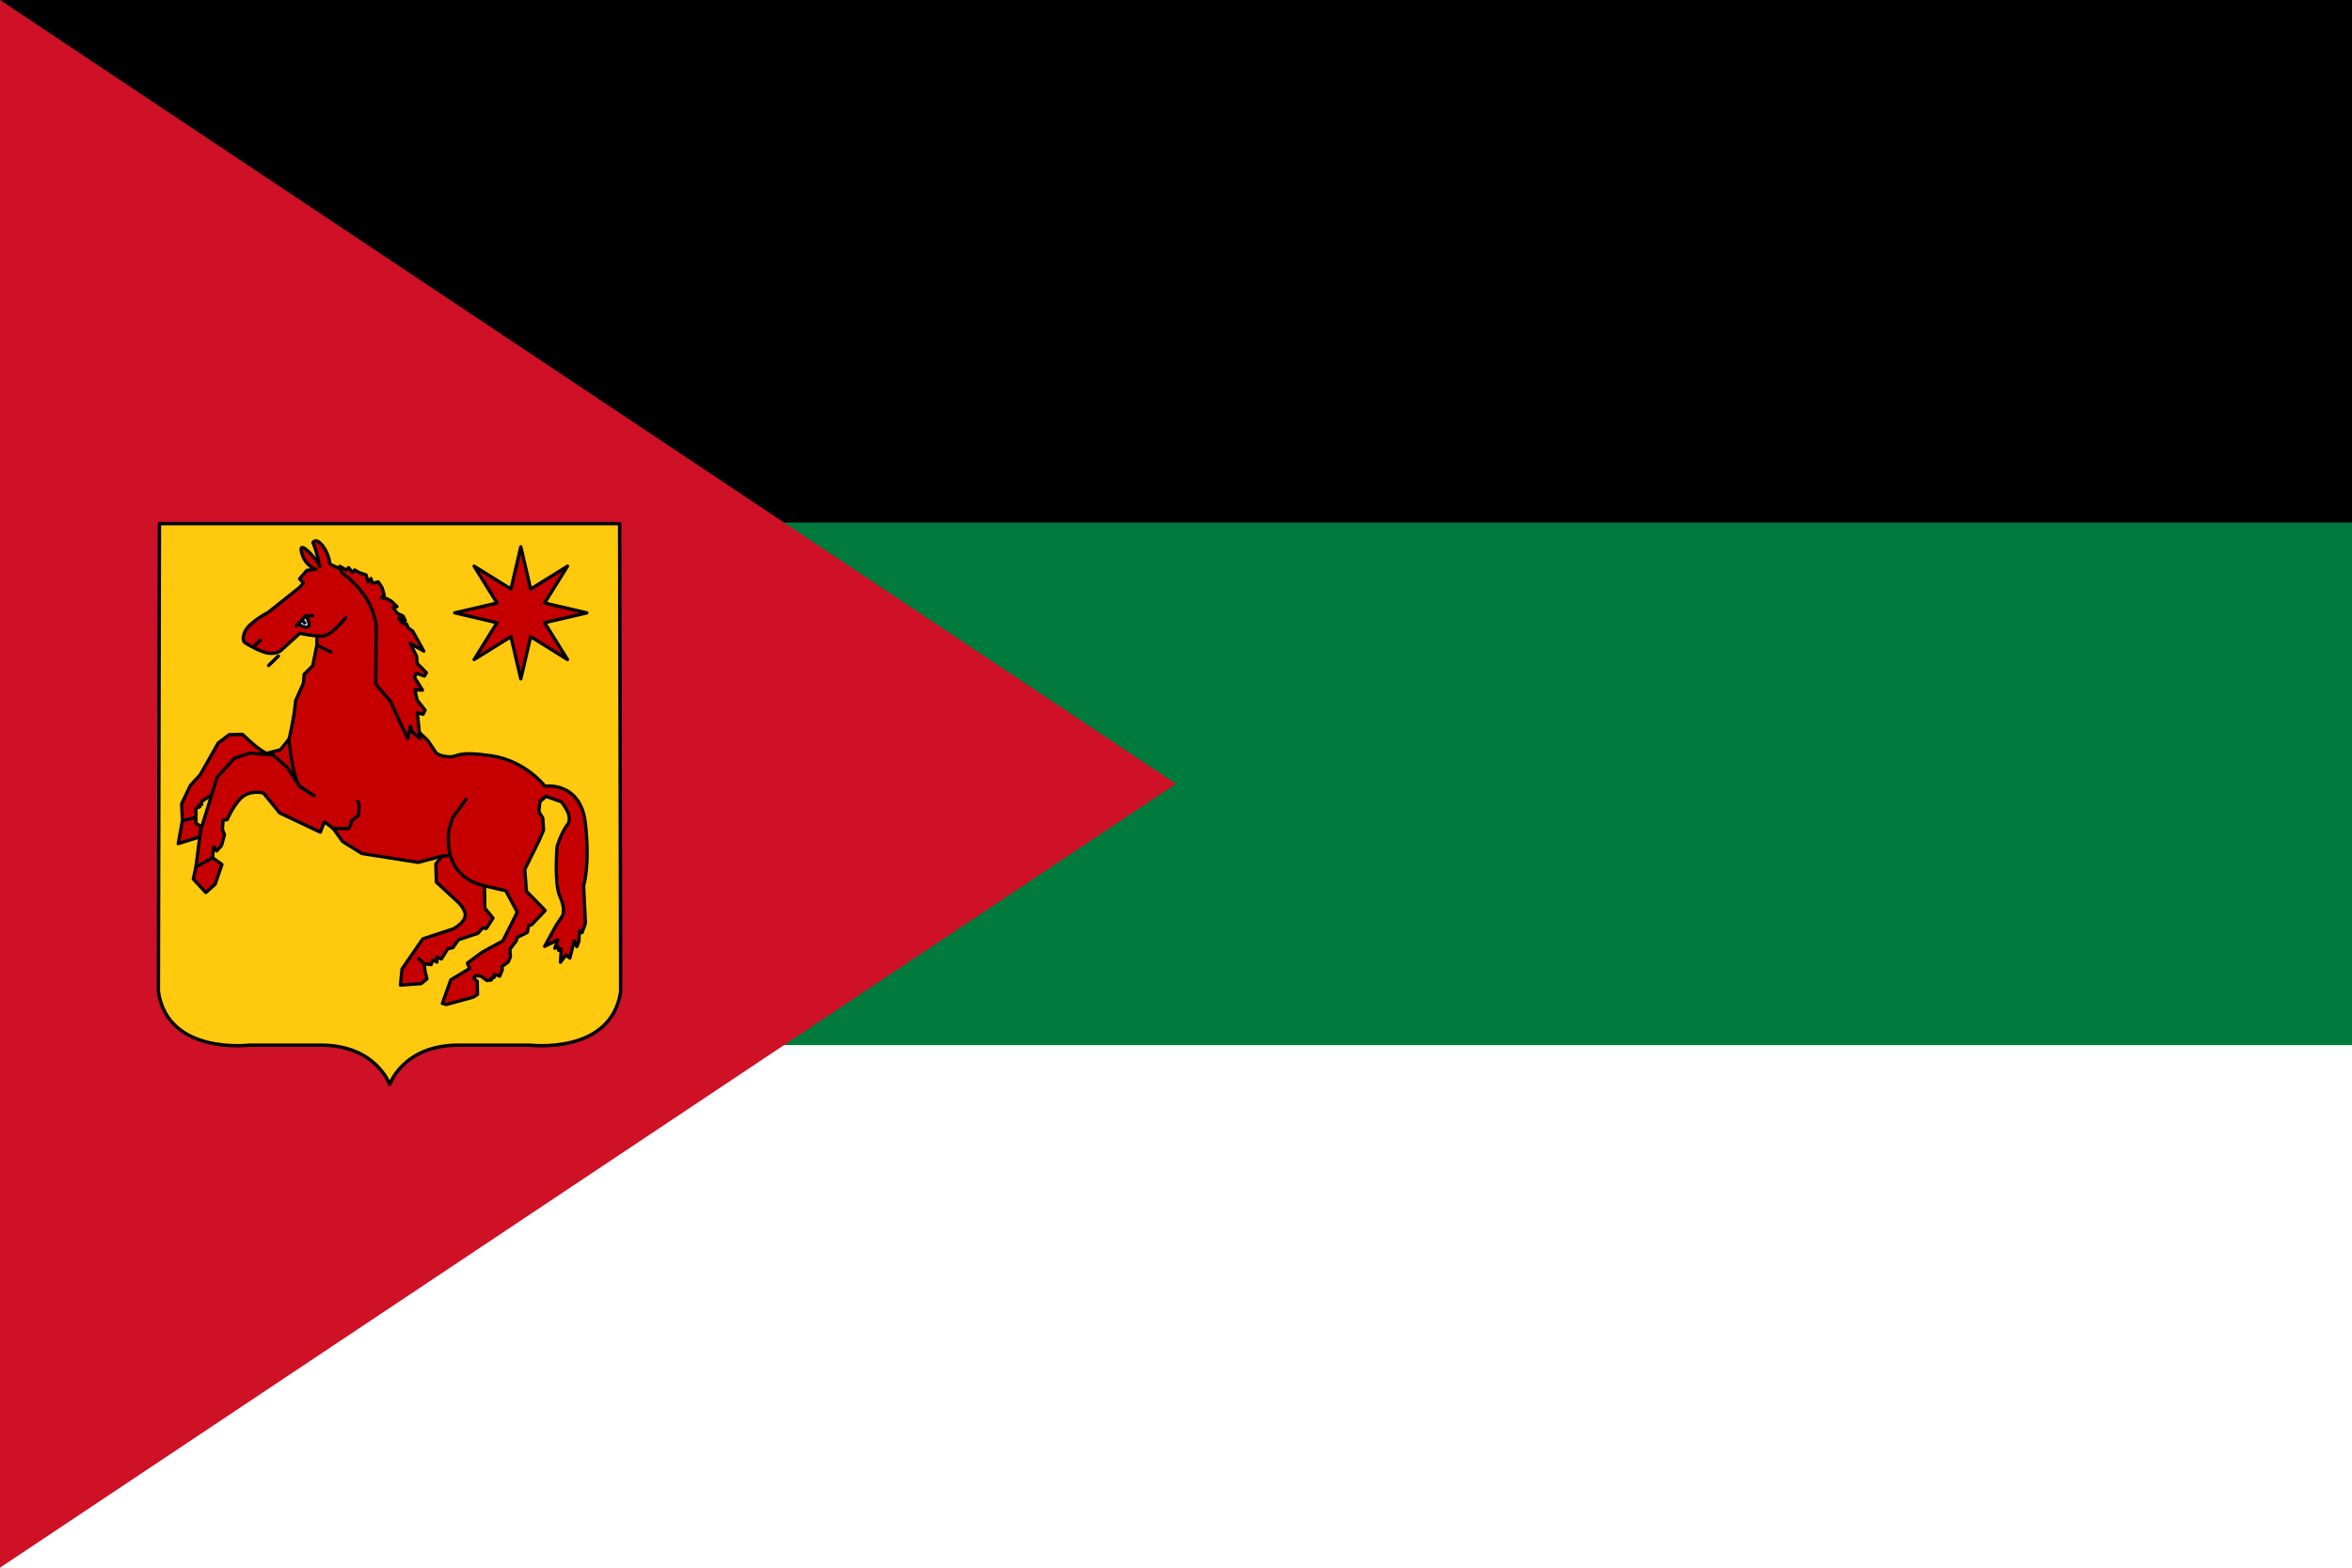 <?xml version="1.0" encoding="UTF-8" standalone="no"?>
<svg
   width="1200"
   height="800"
   viewBox="0 0 9 6"
   version="1.1"
   id="svg10"
   sodipodi:docname="roviaflag1withface.svg"
   inkscape:version="1.1.1 (3bf5ae0d25, 2021-09-20)"
   xmlns:inkscape="http://www.inkscape.org/namespaces/inkscape"
   xmlns:sodipodi="http://sodipodi.sourceforge.net/DTD/sodipodi-0.dtd"
   xmlns="http://www.w3.org/2000/svg"
   xmlns:svg="http://www.w3.org/2000/svg">
  <defs
     id="defs14" />
  <sodipodi:namedview
     id="namedview12"
     pagecolor="#505050"
     bordercolor="#eeeeee"
     borderopacity="1"
     inkscape:pageshadow="0"
     inkscape:pageopacity="0"
     inkscape:pagecheckerboard="0"
     showgrid="false"
     inkscape:zoom="0.53875"
     inkscape:cx="614.38515"
     inkscape:cy="411.13689"
     inkscape:window-width="1822"
     inkscape:window-height="1051"
     inkscape:window-x="-9"
     inkscape:window-y="-9"
     inkscape:window-maximized="1"
     inkscape:current-layer="svg10" />
  <rect
     fill="#fff"
     width="9"
     height="6"
     id="rect2" />
  <rect
     fill="#007a3d"
     width="9"
     height="4"
     id="rect4" />
  <rect
     fill="#000"
     width="9"
     height="2"
     id="rect6" />
  <path
     fill="#ce1126"
     d="M 0,6 V 0 l 4.5,3 z"
     id="path8"
     style="stroke-width:1.225" />
  <g
     id="g281">
    <path
       id="path45168-7"
       style="display:inline;fill:#ffc90e;fill-opacity:1;stroke:#000000;stroke-width:0.013;stroke-linecap:round;stroke-linejoin:round;stroke-miterlimit:4;stroke-dasharray:none"
       d="m 0.61,2.004 -0.004,1.791 c 0.036,0.244 0.349,0.205 0.349,0.205 H 1.227 c 0.213,0 0.264,0.151 0.264,0.151 0,0 0.051,-0.151 0.264,-0.151 h 0.271 c 0,0 0.313,0.039 0.349,-0.205 L 2.371,2.004 H 1.491 Z" />
    <g
       id="g16921-2"
       transform="matrix(0.025,0,0,0.025,-0.264,-2.355)">
      <path
         style="fill:#c60000;fill-opacity:1;stroke:#000000;stroke-width:0.5;stroke-linecap:round;stroke-linejoin:round;stroke-miterlimit:4;stroke-dasharray:none"
         d="m 75.514,241.755 1.046,0.115 0.211,-0.704 0.676,0.324 -0.014,-0.76 0.69,0.282 0.958,-1.549 0.803,-0.183 0.845,-1.211 2.985,-0.986 0.704,-0.817 0.577,0.07 1.028,-1.577 -1.253,-1.521 -0.056,-3.422 v 0 l -4.778,-5.108 -1.713,0.558 v 0 l -0.956,1.195 0.08,2.788 3.107,2.868 c 0,0 1.593,1.354 1.274,2.469 -0.319,1.115 -1.832,1.832 -1.832,1.832 l -4.62,1.513 -3.186,4.62 -0.239,2.469 3.186,-0.239 0.876,-0.717 -0.319,-1.274 z"
         id="path16778-5"
         sodipodi:nodetypes="ccccccccccccccccccccccsccccccccc" />
      <path
         d="m 78.222,225.266 -3.664,0.956 -8.603,-1.354 -2.947,-1.832 -1.434,-1.991 -2.947,-5.018 -2.23,-1.434 c 0,0 -2.509,-3.306 -1.593,-7.249 0.916,-3.943 0.996,-5.855 0.996,-5.855 l 1.195,-2.668 0.119,-1.394 1.314,-1.314 0.637,-3.146 v -1.832 l 3.784,-9.28 3.226,0.996 4.062,5.456 3.704,17.206 2.151,1.991 1.354,1.991 c 0,0 0.637,0.558 2.071,0.558 1.434,0 0.996,-0.916 6.293,-0.159 5.297,0.757 8.244,4.66 8.244,4.66 0,0 5.496,-0.797 6.213,5.735 0.717,6.532 -0.279,9.519 -0.279,9.519 l 0.279,5.735 -0.518,1.434 -0.398,-0.319 -0.08,1.633 -0.319,0.836 -0.398,-0.916 -0.677,2.668 -0.597,-0.478 -0.836,1.115 0.119,-2.071 -0.398,0.239 -0.119,-0.558 -0.478,0.239 0.478,-1.274 -2.031,0.996 1.752,-3.186 0.996,-1.513 c 0,0 0.518,-0.956 -0.398,-2.947 -0.916,-1.991 -0.438,-7.647 -0.438,-7.647 0,0 0.597,-2.031 1.593,-3.346 0.996,-1.314 -0.956,-3.505 -0.956,-3.505 l -2.35,-0.836 -9.798,8.643 z"
         style="fill:#c60000;fill-opacity:1;stroke:#000000;stroke-width:0.5;stroke-linecap:round;stroke-linejoin:round;stroke-miterlimit:4;stroke-dasharray:none"
         id="path16780-2" />
      <path
         style="fill:#c60000;fill-opacity:1;stroke:#000000;stroke-width:0.5;stroke-linecap:round;stroke-linejoin:round;stroke-miterlimit:4;stroke-dasharray:none"
         d="m 56.396,214.592 c -1.235,-2.071 -1.593,-7.249 -1.593,-7.249 l -1.314,1.633 -2.151,0.558 c -1.221,-0.632 -2.443,-1.754 -3.664,-2.907 l -2.031,0.04 -1.673,1.274 -2.788,4.899 -1.474,1.593 -1.354,2.828 0.119,2.589 -0.637,3.505 3.545,-1.115 v 0 l -0.151,-1.604 -0.676,-0.366 v -0.76 -1.549 l 0.591,-0.253 -0.141,-0.253 0.422,-0.085 -0.028,-0.451 1.464,-0.972 v 0 l 13.533,-1.354 z"
         id="path16782-7"
         sodipodi:nodetypes="cccccccccccccccccccccccccc" />
      <path
         style="fill:#c60000;fill-opacity:1;stroke:#000000;stroke-width:0.5;stroke-linecap:round;stroke-linejoin:round;stroke-miterlimit:4;stroke-dasharray:none"
         d="m 58.627,216.026 -2.23,-1.434 -1.832,-2.868 -2.151,-1.912 -3.584,-0.319 -2.39,0.797 -2.629,2.868 -2.549,8.205 -0.717,5.576 -0.398,1.832 1.912,2.071 1.434,-1.274 1.036,-3.027 -1.434,-1.036 0.159,-1.673 0.478,0.637 0.717,-0.797 0.478,-1.673 -0.319,-0.797 0.08,-1.434 0.637,-0.08 c 0,0 1.274,-2.947 2.708,-3.744 1.434,-0.797 2.868,-0.319 2.868,-0.319 l 2.469,3.027 6.213,2.947 0.637,-1.593 1.354,1.036 v 0 0 h 2.33 l 0.378,-0.617 0.04,-0.518 1.115,-0.876 0.1,-1.653 -0.219,-0.518"
         id="path16784-0"
         sodipodi:nodetypes="cccccccccccccccccccccsccccccccccccc" />
      <path
         style="fill:none;fill-opacity:1;stroke:#000000;stroke-width:0.5;stroke-linecap:round;stroke-linejoin:round;stroke-miterlimit:4;stroke-dasharray:none"
         d="m 43.094,225.505 -2.549,1.434"
         id="path16786-6" />
      <path
         style="fill:none;fill-opacity:1;stroke:#000000;stroke-width:0.5;stroke-linecap:round;stroke-linejoin:round;stroke-miterlimit:4;stroke-dasharray:none"
         d="m 40.425,219.371 -1.952,0.478"
         id="path16788-5" />
      <path
         d="m 74.637,240.958 0.876,0.797"
         style="fill:none;fill-opacity:1;stroke:#000000;stroke-width:0.5;stroke-linecap:round;stroke-linejoin:round;stroke-miterlimit:4;stroke-dasharray:none"
         id="path16790-5" />
      <path
         style="fill:#c60000;fill-opacity:1;stroke:#000000;stroke-width:0.5;stroke-linecap:round;stroke-linejoin:round;stroke-miterlimit:4;stroke-dasharray:none"
         d="m 81.897,216.552 -2.084,2.873 -0.507,1.69 c 0,0 -1.487,7.127 5.407,8.702 3.267,0.746 3.267,0.746 3.267,0.746 l 1.76,3.281 -2.211,4.393 -3.182,1.746 -2.253,1.662 0.366,0.817 -2.901,1.746 -1.295,3.605 0.62,0.169 4.112,-1.127 0.648,-0.422 -0.028,-2 -0.563,-0.479 0.282,-0.394 0.845,0.085 0.929,0.676 0.676,-0.113 -0.028,-0.282 0.422,-0.085 0.028,-0.479 0.845,0.282 0.394,-0.986 -0.085,-0.479 0.958,-0.676 0.366,-0.789 -0.085,-1.183 0.986,-1.295 0.113,-0.507 1.577,-0.789 0.197,-1.042 0.479,-0.141 2.056,-2.169 -2.14,-2.197 -0.732,-0.732 -0.253,-3.351 2.118,-4.274 0.757,-1.752 -0.119,-1.832 -0.597,-0.996 0.159,-1.593 0.916,-0.757"
         id="path16792-0"
         sodipodi:nodetypes="cccsccccccccccccccccccccccccccccccccccccccccc" />
      <path
         style="fill:#c60000;fill-opacity:1;stroke:#000000;stroke-width:0.5;stroke-linecap:round;stroke-linejoin:round;stroke-miterlimit:4;stroke-dasharray:none"
         d="m 63.478,188.727 c 0,0 -2.084,2.788 -3.548,2.844 -1.464,0.056 -3.464,-0.422 -3.464,-0.422 l -2.957,2.675 c 0,0 -0.958,0.732 -2.478,0.225 -1.521,-0.507 -2.901,-1.408 -2.901,-1.408 0,0 -0.732,-0.31 -0.085,-1.746 0.648,-1.436 3.548,-2.929 3.548,-2.929 l 4.872,-3.886 0.535,-0.648 -0.591,-0.62 1.127,-1.295 1.38,-0.169 c 0,0 -1.731,-0.467 -2.225,-2.704 -0.494,-2.235 3.208,2.204 2.788,2.309 -0.186,-1.117 -0.455,-2.302 -1.014,-3.717 0.724,-1.054 2.46,1.49 2.563,3.211 0.579,0.772 3.812,1.008 6.477,3.717"
         id="path16794-3"
         sodipodi:nodetypes="csccscsccccccscccc" />
      <path
         style="fill:#c60000;fill-opacity:1;stroke:#000000;stroke-width:0.5;stroke-linecap:round;stroke-linejoin:round;stroke-miterlimit:4;stroke-dasharray:none"
         d="m 62.848,181.854 -0.279,-0.956 0.98,0.566 0.374,-0.367 0.558,0.757 0.358,-0.398 0.677,0.398 1.075,0.358 0.279,1.075 0.478,-0.518 0.199,0.717 0.916,-0.199 0.597,0.916 0.319,1.155 -0.478,0.319 0.836,0.159 0.717,0.398 0.876,0.836 -0.597,0.119 0.597,0.876 0.916,0.438 0.358,0.717 -0.996,-0.398 0.558,0.797 0.637,0.119 0.239,0.597 0.677,0.478 1.713,3.067 -2.111,-1.195 0.996,1.952 0.119,1.155 1.394,1.394 -0.319,0.518 -1.195,-0.438 -0.319,0.637 1.235,1.952 -1.155,-0.04 0.319,1.553 1.235,1.553 -0.319,0.637 -0.876,-0.279 0.398,3.983 -1.175,-0.996 -0.279,-0.896 -0.418,1.932 -2.688,-5.815 -2.21,-2.549 0.08,-8.145 c 0,0 0.438,-4.72 -5.297,-8.941 z"
         id="path16796-3" />
      <path
         style="fill:#c60000;fill-opacity:1;stroke:#000000;stroke-width:0.5;stroke-linecap:round;stroke-linejoin:round;stroke-miterlimit:4;stroke-dasharray:none"
         d="m 59.065,192.966 2.151,1.075"
         id="path16798-1" />
    </g>
    <path
       sodipodi:type="star"
       style="fill:#c60000;fill-opacity:1;stroke:#000000;stroke-width:1.805;stroke-linecap:round;stroke-linejoin:round;stroke-miterlimit:4;stroke-dasharray:none"
       id="path16800-1-7"
       inkscape:flatsided="false"
       sodipodi:sides="8"
       sodipodi:cx="338.26877"
       sodipodi:cy="214.79749"
       sodipodi:r1="36.091114"
       sodipodi:r2="14.075534"
       sodipodi:arg1="1.5707963"
       sodipodi:arg2="1.9634954"
       inkscape:rounded="0"
       inkscape:randomized="0"
       transform="matrix(0.007,0,0,0.007,-0.375,0.842)"
       inkscape:transform-center-x="1.923192e-06"
       d="m 338.269,250.889 -5.386,-23.087 -20.134,12.516 12.516,-20.134 -23.087,-5.386 23.087,-5.386 -12.516,-20.134 20.134,12.516 5.386,-23.087 5.386,23.087 20.134,-12.516 -12.516,20.134 23.087,5.386 -23.087,5.386 12.516,20.134 -20.134,-12.516 z" />
    <path
       style="fill:none;stroke:#000000;stroke-width:0.013;stroke-linecap:round;stroke-linejoin:round;stroke-miterlimit:4;stroke-dasharray:none"
       d="m 1.028,2.547 0.037,-0.036"
       id="path1290" />
    <path
       style="fill:none;stroke:#000000;stroke-width:0.013;stroke-linecap:round;stroke-linejoin:round;stroke-miterlimit:4;stroke-dasharray:none"
       d="m 0.976,2.47 0.021,-0.021"
       id="path1292" />
    <path
       style="fill:#ffffff;stroke:#000000;stroke-width:0.013;stroke-linecap:round;stroke-linejoin:round;stroke-miterlimit:4;stroke-dasharray:none"
       d="m 1.144,2.388 c -0.002,0.006 0.067,0.037 0.026,-0.031"
       id="path1296"
       sodipodi:nodetypes="cc" />
    <path
       style="fill:none;stroke:#000000;stroke-width:0.013;stroke-linecap:round;stroke-linejoin:round;stroke-miterlimit:4;stroke-dasharray:none"
       d="m 1.155,2.374 0.011,0.01"
       id="path1333" />
  </g>
  <path
     style="fill:none;stroke:#000000;stroke-width:0.013;stroke-linecap:round;stroke-linejoin:round;stroke-miterlimit:4;stroke-dasharray:none"
     d="m 1.134,2.395 0.036,-0.038 0.026,-5.028e-4"
     id="path1294" />
</svg>
